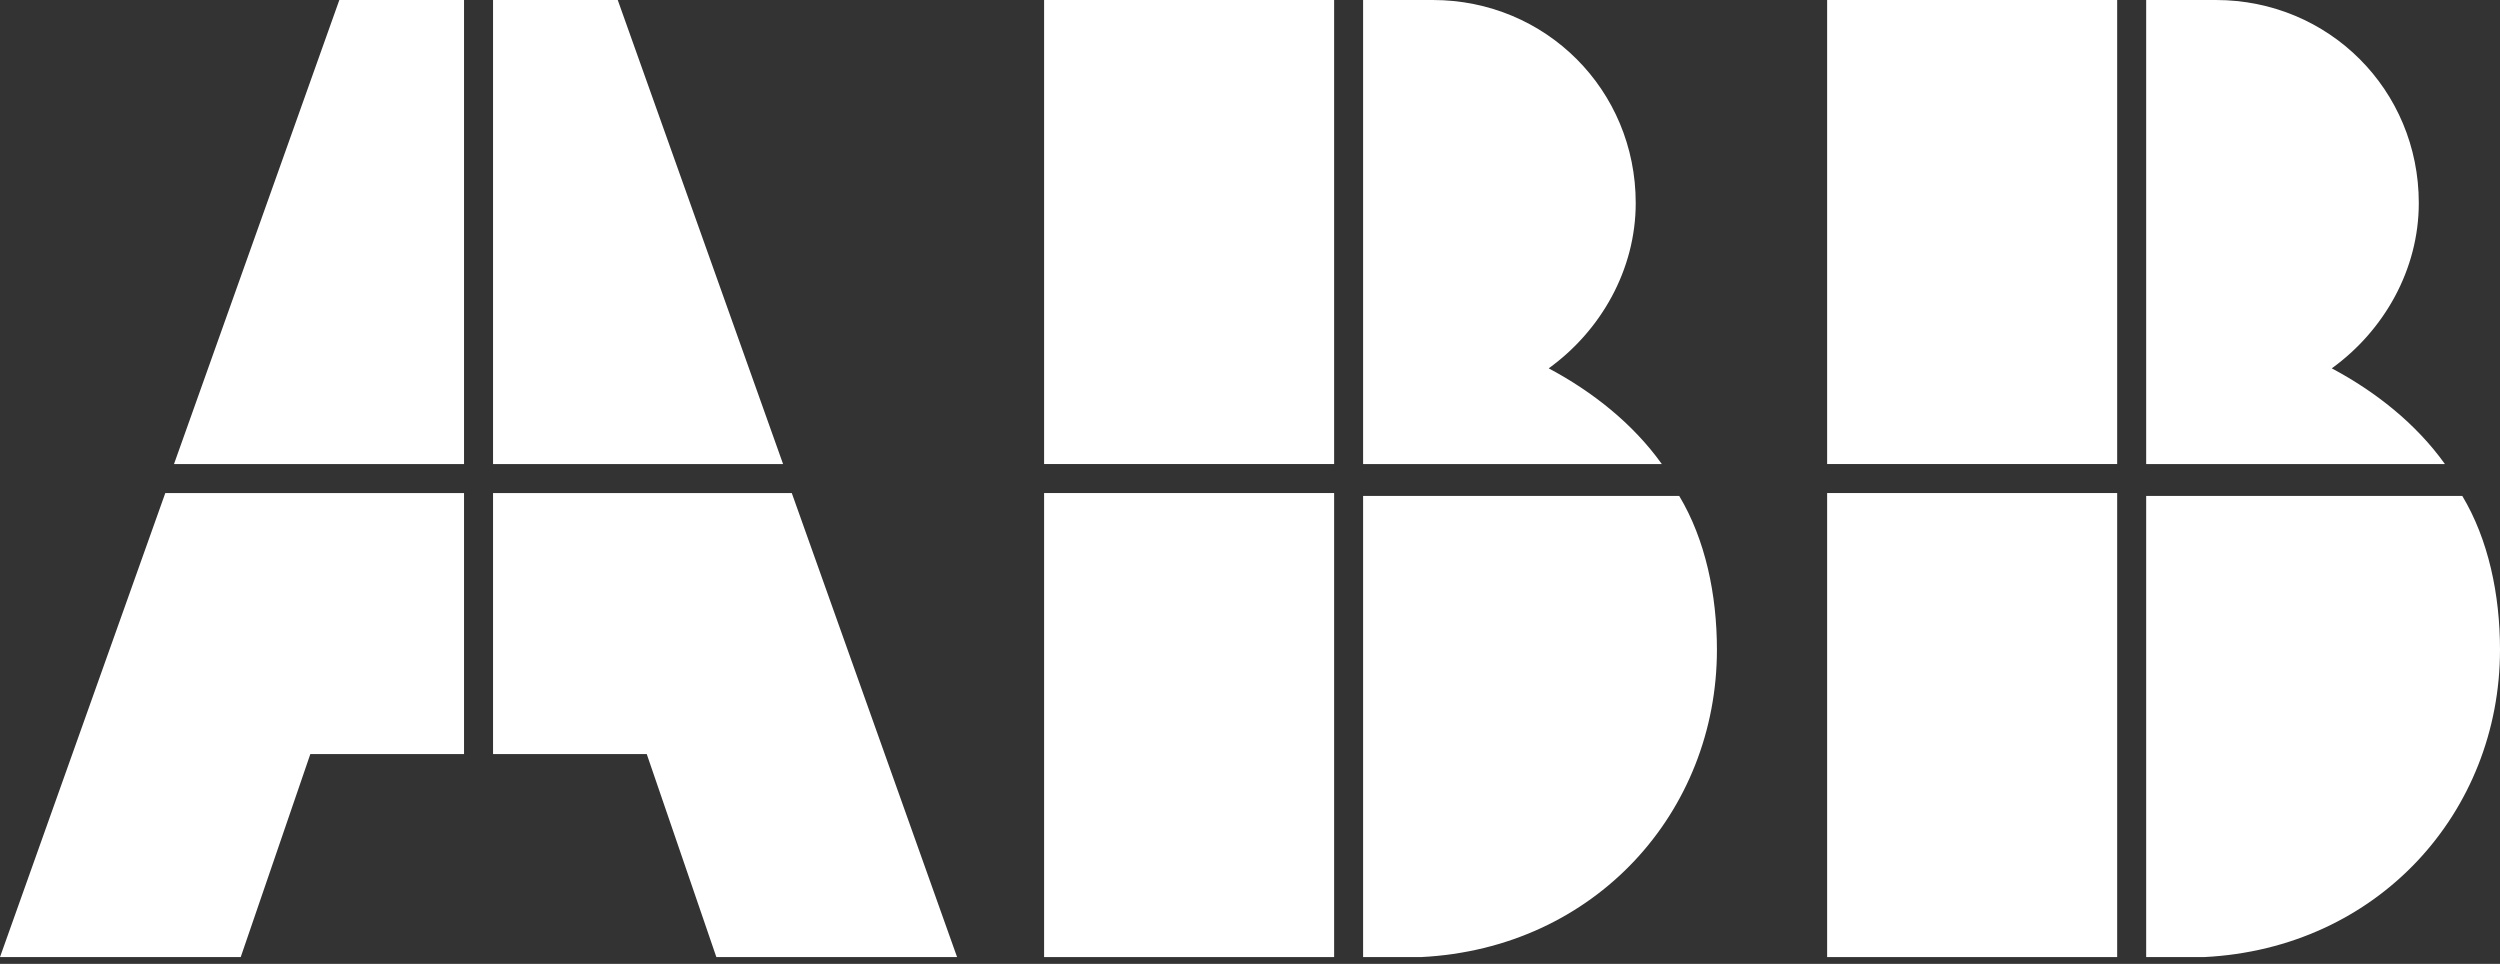 <svg width="83" height="32" viewBox="0 0 83 32" fill="none" xmlns="http://www.w3.org/2000/svg">
<rect x="0" y="0" width="83" height="32" fill="#333333" stroke="none"/>
<path d="M45.255 31.775H47.181C52.958 31.486 57.002 26.961 57.002 21.569C57.002 19.739 56.617 17.91 55.75 16.465H45.255V31.775Z" fill="white"/>
<path d="M44.293 16.369H34.664V31.775H44.293V16.369Z" fill="white"/>
<path d="M55.172 15.406C54.21 14.058 52.862 12.999 51.417 12.229C53.151 10.977 54.306 8.955 54.306 6.74C54.306 2.985 51.321 0 47.566 0H45.255V15.406H55.172Z" fill="white"/>
<path d="M44.293 0H34.664V15.406H44.293V0Z" fill="white"/>
<path d="M71.253 31.775H73.179C78.956 31.486 83 26.961 83 21.569C83 19.739 82.615 17.91 81.748 16.465H71.253V31.775Z" fill="white"/>
<path d="M70.29 16.369H60.661V31.775H70.29V16.369Z" fill="white"/>
<path d="M81.171 15.406C80.208 14.058 78.86 12.999 77.415 12.229C79.148 10.977 80.304 8.955 80.304 6.74C80.304 2.985 77.319 0 73.564 0H71.253V15.406H81.171Z" fill="white"/>
<path d="M70.29 0H60.661V15.406H70.29V0Z" fill="white"/>
<path d="M5.488 16.369L0 31.775H7.992L10.303 25.035H15.406V16.369H5.488Z" fill="white"/>
<path d="M15.406 0H11.266L5.777 15.406H15.406V0Z" fill="white"/>
<path d="M16.369 25.035H21.472L23.783 31.775H31.775L26.287 16.369H16.369V25.035Z" fill="white"/>
<path d="M25.998 15.406L20.509 0H16.369V15.406H25.998Z" fill="white"/>
</svg>
